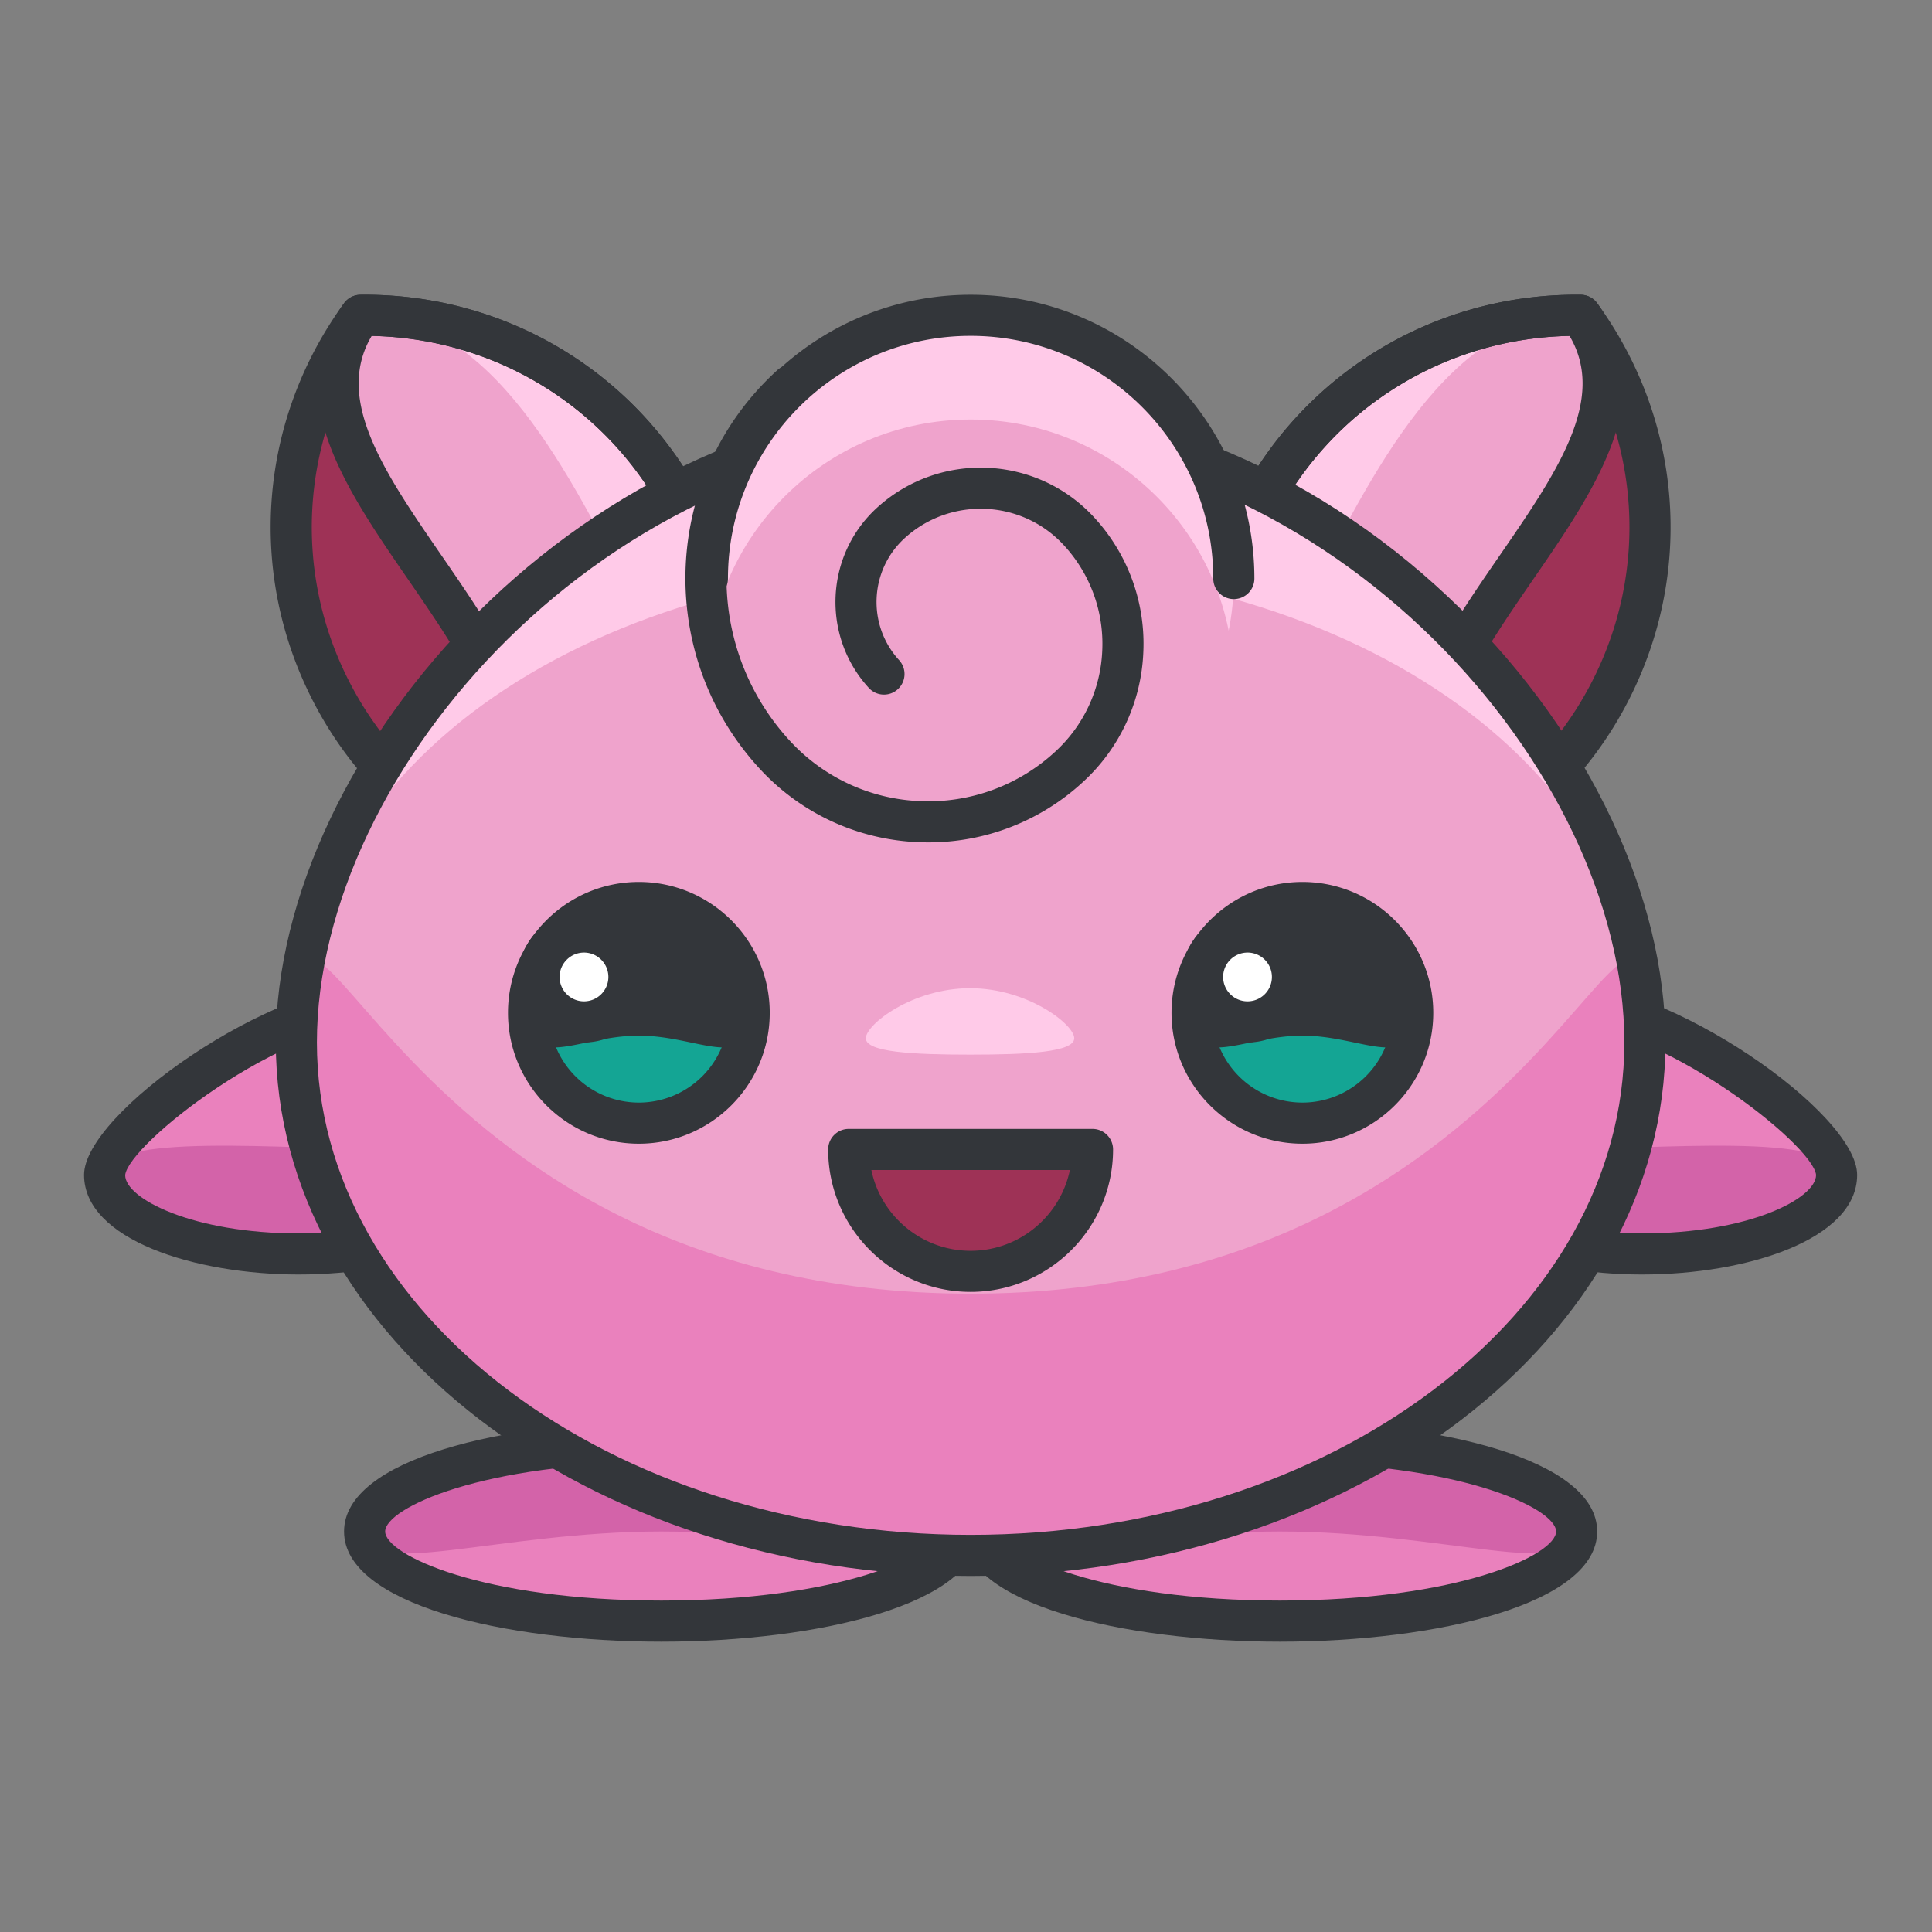 <svg width="141" height="141" fill="none" xmlns="http://www.w3.org/2000/svg">
  <rect width="100%" height="100%" fill="#808080" stroke="none"/>
  <g id="Jigglypuff">
    <g id="Group 9" fill-rule="evenodd" clip-rule="evenodd">
      <path id="Shape" d="M36.004 85.745c0 3.188-6.352 5.77-14.184 5.77-7.834 0-14.186-2.583-14.186-5.77 0-3.187 12.467-12.6 20.301-12.6 7.834 0 8.07 9.412 8.07 12.6z" fill="#EA81BD"/>
      <path id="Shape_2" d="M36.004 85.745c0 3.188-6.352 5.77-14.184 5.77-7.834 0-14.186-2.583-14.186-5.77 0-3.187 13.13-1.855 20.963-1.855 7.834 0 7.407-1.333 7.407 1.855z" fill="#D363A9"/>
      <path id="Shape_3" d="M21.82 93.016c-7.604 0-15.686-2.55-15.686-7.271 0-4.488 13.687-14.1 21.801-14.1 3.573 0 9.568 1.832 9.568 14.1.001 4.723-8.08 7.27-15.683 7.27zm6.115-18.371c-7.299 0-18.555 8.855-18.8 11.116 0 1.725 4.941 4.255 12.685 4.255 7.743 0 12.684-2.53 12.684-4.271 0-7.365-2.21-11.1-6.569-11.1z" fill="#33363A"/>
      <path id="Shape_4" d="M105.671 85.745c0 3.188 6.35 5.77 14.184 5.77s14.184-2.583 14.184-5.77c0-3.187-12.467-12.6-20.301-12.6-7.832 0-8.067 9.412-8.067 12.6z" fill="#EA81BD"/>
      <path id="Shape_5" d="M105.671 85.745c0 3.188 6.35 5.77 14.184 5.77s14.184-2.583 14.184-5.77c0-3.187-13.129-1.855-20.963-1.855-7.834 0-7.405-1.333-7.405 1.855z" fill="#D363A9"/>
      <path id="Shape_6" d="M119.855 93.016c-7.603 0-15.684-2.55-15.684-7.271 0-12.268 5.994-14.1 9.566-14.1 8.114 0 21.801 9.61 21.801 14.1.001 4.723-8.08 7.27-15.683 7.27zm-6.117-18.371c-4.357 0-6.566 3.734-6.566 11.1 0 1.74 4.941 4.27 12.684 4.27 7.743 0 12.684-2.53 12.684-4.27-.247-2.244-11.503-11.1-18.802-11.1z" fill="#33363A"/>
      <path id="Oval" d="M48.265 118.311c11.96 0 21.655-2.929 21.655-6.541 0-3.613-9.695-6.541-21.655-6.541s-21.655 2.928-21.655 6.541c0 3.612 9.696 6.541 21.655 6.541z" fill="#EA81BD"/>
      <path id="Shape_7" d="M69.92 111.77c0 3.611-9.695 0-21.654 0-11.96 0-21.655 3.611-21.655 0 0-3.613 9.695-6.541 21.655-6.541 11.958 0 21.654 2.928 21.654 6.541z" fill="#D363A9"/>
      <path id="Shape_8" d="M48.265 119.811c-11.507 0-23.155-2.762-23.155-8.041s11.648-8.041 23.155-8.041c11.506 0 23.154 2.762 23.154 8.041s-11.647 8.041-23.154 8.041zm0-13.082c-13.04 0-20.155 3.33-20.155 5.041 0 1.711 7.114 5.041 20.155 5.041s20.154-3.33 20.154-5.041c0-1.711-7.113-5.041-20.154-5.041z" fill="#33363A"/>
      <path id="Oval_2" d="M93.41 118.311c11.959 0 21.654-2.929 21.654-6.541 0-3.613-9.695-6.541-21.655-6.541s-21.655 2.928-21.655 6.541c0 3.612 9.696 6.541 21.655 6.541z" fill="#EA81BD"/>
      <path id="Shape_9" d="M71.754 111.77c0 3.611 9.695 0 21.655 0 11.959 0 21.654 3.611 21.654 0 0-3.613-9.695-6.541-21.654-6.541s-21.655 2.928-21.655 6.541z" fill="#D363A9"/>
      <path id="Shape_10" d="M93.41 119.811c-11.507 0-23.155-2.762-23.155-8.041s11.648-8.041 23.155-8.041c11.506 0 23.154 2.762 23.154 8.041s-11.648 8.041-23.154 8.041zm0-13.082c-13.04 0-20.155 3.33-20.155 5.041 0 1.711 7.114 5.041 20.155 5.041s20.154-3.33 20.154-5.041c0-1.711-7.114-5.041-20.154-5.041z" fill="#33363A"/>
      <path id="Shape_11" d="M26.322 23.013c-5.656 7.77-6.842 18.367-2.13 27.49C28.9 59.63 38.221 64.8 47.835 64.69c5.656-7.771 6.842-18.365 2.131-27.49-4.71-9.126-14.03-14.296-23.645-14.188z" fill="#9E3256"/>
      <path id="Shape_12" d="M26.322 23.013c-5.656 7.77 4.681 16.744 9.392 25.867 4.71 9.127 2.51 15.92 12.122 15.81 5.656-7.77 6.842-18.364 2.131-27.49-4.71-9.125-14.03-14.295-23.645-14.187z" fill="#FFCAE8"/>
      <path id="Shape_13" d="M26.322 23.013c-5.656 7.77 4.681 16.744 9.392 25.867 4.71 9.127 2.51 15.92 12.122 15.81 5.656-7.77 3.201-11.712-1.51-20.837-4.709-9.128-10.39-20.948-20.004-20.84z" fill="#EFA3CC"/>
      <path id="Shape_14" d="M47.608 66.19c-7.559 0-8.875-4.282-10.399-9.242-.676-2.2-1.44-4.692-2.829-7.381-1.248-2.416-2.953-4.892-4.6-7.286-4.623-6.712-9.4-13.652-4.67-20.151a1.502 1.502 0 011.195-.617l.311-.002c10.45 0 19.907 5.748 24.684 15 4.838 9.372 3.975 20.508-2.25 29.063a1.502 1.502 0 01-1.197.617h-.245zM27.126 24.517c-2.744 4.637.916 9.95 5.125 16.063 1.701 2.47 3.46 5.025 4.796 7.61 1.51 2.929 2.318 5.557 3.03 7.876 1.451 4.72 2.14 6.965 6.986 7.117 5.152-7.544 5.768-17.165 1.57-25.295-4.18-8.1-12.388-13.188-21.507-13.371z" fill="#33363A"/>
      <path id="Shape_15" d="M47.537 66.192c-10.448 0-19.905-5.748-24.679-15.002-4.838-9.37-3.976-20.505 2.251-29.061a1.502 1.502 0 011.196-.617l.311-.002c10.45 0 19.907 5.748 24.684 15 4.838 9.372 3.975 20.508-2.25 29.063a1.502 1.502 0 01-1.197.617l-.316.002zm-20.44-41.677c-5.155 7.545-5.772 17.168-1.573 25.299 4.185 8.11 12.405 13.2 21.536 13.373 5.155-7.544 5.771-17.167 1.573-25.3-4.185-8.108-12.406-13.198-21.536-13.372z" fill="#33363A"/>
      <path id="Shape_16" d="M115.351 23.013c5.656 7.77 6.842 18.367 2.131 27.49-4.709 9.127-14.03 14.297-23.644 14.188-5.657-7.771-6.842-18.365-2.13-27.49 4.71-9.126 14.03-14.296 23.643-14.188z" fill="#9E3256"/>
      <path id="Shape_17" d="M115.351 23.013c5.656 7.77-4.68 16.744-9.391 25.867-4.709 9.127-2.509 15.92-12.122 15.81-5.657-7.77-6.842-18.364-2.13-27.49 4.71-9.125 14.03-14.295 23.643-14.187z" fill="#FFCAE8"/>
      <path id="Shape_18" d="M115.351 23.013c5.656 7.77-4.68 16.744-9.391 25.867-4.709 9.127-2.509 15.92-12.122 15.81-5.657-7.77-3.202-11.712 1.51-20.837 4.708-9.128 10.39-20.948 20.003-20.84z" fill="#EFA3CC"/>
      <path id="Shape_19" d="M94.066 66.19h-.244a1.502 1.502 0 01-1.196-.617c-6.227-8.554-7.089-19.69-2.25-29.062 4.775-9.253 14.233-15.001 24.682-15.001l.311.002c.474.006.917.234 1.196.617 4.73 6.499-.049 13.44-4.67 20.152-1.648 2.394-3.352 4.869-4.6 7.286-1.387 2.688-2.153 5.18-2.829 7.38-1.525 4.96-2.842 9.244-10.4 9.244zm20.481-41.674c-9.119.183-17.326 5.27-21.507 13.372-4.198 8.13-3.582 17.752 1.57 25.295 4.846-.152 5.536-2.396 6.986-7.116.712-2.32 1.52-4.948 3.03-7.875 1.335-2.586 3.094-5.141 4.795-7.611 4.211-6.113 7.871-11.428 5.126-16.065z" fill="#33363A"/>
      <path id="Shape_20" d="M94.137 66.192l-.316-.002a1.502 1.502 0 01-1.196-.617c-6.227-8.554-7.089-19.69-2.25-29.062 4.775-9.253 14.233-15.001 24.682-15.001l.311.002c.474.006.917.234 1.196.617 6.227 8.556 7.089 19.69 2.251 29.062-4.774 9.253-14.23 15-24.678 15zm20.439-41.677c-9.129.174-17.35 5.264-21.535 13.373-4.199 8.132-3.582 17.756 1.573 25.299 9.13-.172 17.351-5.262 21.535-13.372 4.199-8.132 3.582-17.755-1.573-25.3z" fill="#33363A"/>
      <path id="Shape_21" d="M120.046 76.075c0 20.676-22.032 37.441-49.209 37.441-27.178 0-49.209-16.766-49.209-37.441 0-20.68 22.031-45.46 49.21-45.46 27.176 0 49.208 24.78 49.208 45.46z" fill="#FFCAE8"/>
      <path id="Shape_22" d="M120.046 76.075c0 20.676-22.032 37.441-49.209 37.441-27.178 0-49.209-16.766-49.209-37.441 0-20.68 22.031-34.928 49.21-34.928 27.176 0 49.208 14.248 49.208 34.928z" fill="#EFA3CC"/>
      <path id="Shape_23" d="M120.046 76.075c0 20.676-22.032 37.441-49.209 37.441-27.178 0-49.209-16.766-49.209-37.441 0-20.682 6.261 18.34 49.21 18.34 42.947 0 49.208-39.022 49.208-18.34z" fill="#EA81BD"/>
      <path id="Shape_24" d="M70.837 115.016c-27.96 0-50.709-17.47-50.709-38.941 0-21.27 22.62-46.96 50.71-46.96 13.04 0 25.771 5.473 35.848 15.407 9.305 9.174 14.86 20.97 14.86 31.553 0 21.473-22.748 38.941-50.709 38.941zm0-82.9c-26.428 0-47.709 24.048-47.709 43.959 0 19.818 21.402 35.941 47.71 35.941 26.306 0 47.708-16.123 47.708-35.941 0-19.911-21.28-43.96-47.709-43.96z" fill="#33363A"/>
      <path id="Shape_25" d="M54.675 73.917a8.05 8.05 0 01-8.053 8.05 8.05 8.05 0 01-8.05-8.05 8.05 8.05 0 018.05-8.051 8.051 8.051 0 018.053 8.05z" fill="#14A594"/>
      <path id="Shape_26" d="M54.675 73.917c0 4.449-3.605 1.664-8.053 1.664-4.446 0-8.05 2.785-8.05-1.664a8.05 8.05 0 018.05-8.051 8.051 8.051 0 018.053 8.05z" fill="#33363A"/>
      <path id="Shape_27" d="M46.623 83.468c-5.266 0-9.55-4.284-9.55-9.551s4.284-9.551 9.55-9.551c5.268 0 9.553 4.284 9.553 9.55 0 5.268-4.286 9.552-9.553 9.552zm0-16.102a6.558 6.558 0 00-6.55 6.55 6.557 6.557 0 006.55 6.552 6.56 6.56 0 006.553-6.551 6.56 6.56 0 00-6.553-6.551z" fill="#33363A"/>
      <path id="Oval_3" d="M42.62 74.58a3.281 3.281 0 100-6.561 3.281 3.281 0 000 6.562z" fill="#fff"/>
      <path id="Shape_28" d="M42.62 76.08a4.786 4.786 0 01-4.78-4.78 4.785 4.785 0 014.78-4.78 4.786 4.786 0 014.78 4.78 4.787 4.787 0 01-4.78 4.78zm0-6.56c-.982 0-1.78.798-1.78 1.779 0 .982.798 1.78 1.78 1.78.981 0 1.78-.798 1.78-1.78 0-.981-.799-1.78-1.78-1.78z" fill="#33363A"/>
      <path id="Shape_29" d="M103.102 73.917a8.049 8.049 0 01-8.05 8.05 8.05 8.05 0 01-8.053-8.05 8.05 8.05 0 018.052-8.051 8.05 8.05 0 018.051 8.05z" fill="#14A594"/>
      <path id="Shape_30" d="M103.102 73.917c0 4.449-3.604 1.664-8.05 1.664-4.448 0-8.053 2.785-8.053-1.664a8.05 8.05 0 018.052-8.051 8.05 8.05 0 018.051 8.05z" fill="#33363A"/>
      <path id="Shape_31" d="M95.051 83.468c-5.267 0-9.552-4.284-9.552-9.551s4.285-9.551 9.552-9.551c5.266 0 9.551 4.284 9.551 9.55 0 5.268-4.285 9.552-9.55 9.552zm0-16.102a6.558 6.558 0 00-6.552 6.55 6.558 6.558 0 006.552 6.552 6.558 6.558 0 006.551-6.551 6.557 6.557 0 00-6.55-6.551z" fill="#33363A"/>
      <path id="Oval_4" d="M91.046 74.58a3.28 3.28 0 100-6.56 3.28 3.28 0 000 6.56z" fill="#fff"/>
      <path id="Shape_32" d="M91.046 76.08a4.786 4.786 0 01-4.78-4.78 4.785 4.785 0 014.78-4.78 4.785 4.785 0 014.78 4.78 4.785 4.785 0 01-4.78 4.78zm0-6.56c-.98 0-1.78.798-1.78 1.779 0 .982.8 1.78 1.78 1.78a1.78 1.78 0 000-3.56z" fill="#33363A"/>
      <path id="Shape_33" d="M78.4 75.774c0 1.012-3.404 1.193-7.605 1.193-4.2 0-7.605-.182-7.605-1.193 0-1.01 3.405-3.654 7.605-3.654 4.201 0 7.605 2.645 7.605 3.654z" fill="#FFCAE8"/>
      <path id="Shape_34" d="M61.941 83.89a8.895 8.895 0 008.896 8.895 8.895 8.895 0 008.896-8.895H61.941z" fill="#9E3256"/>
      <path id="Shape_35" d="M70.837 94.284c-5.732 0-10.396-4.663-10.396-10.395a1.5 1.5 0 011.5-1.5h17.792a1.5 1.5 0 011.5 1.5c0 5.732-4.664 10.395-10.396 10.395zm-7.243-8.894c.695 3.36 3.68 5.895 7.243 5.895 3.564 0 6.548-2.534 7.244-5.895H63.594z" fill="#33363A"/>
      <path id="Oval_5" d="M70.837 61.433c10.61 0 19.21-8.6 19.21-19.21 0-10.61-8.6-19.21-19.21-19.21-10.61 0-19.21 8.6-19.21 19.21 0 10.61 8.6 19.21 19.21 19.21z" fill="#FFCAE8"/>
      <path id="Oval_6" d="M70.837 69.037c10.61 0 19.21-8.6 19.21-19.21 0-10.61-8.6-19.21-19.21-19.21-10.61 0-19.21 8.6-19.21 19.21 0 10.61 8.6 19.21 19.21 19.21z" fill="#EFA3CC"/>
      <path id="Shape_36" d="M90.046 43.723a1.5 1.5 0 01-1.5-1.5c0-9.766-7.944-17.711-17.709-17.711-9.766 0-17.71 7.945-17.71 17.71a1.5 1.5 0 11-3 0c0-11.42 9.29-20.71 20.71-20.71 11.42 0 20.71 9.29 20.71 20.71a1.5 1.5 0 01-1.5 1.5z" fill="#33363A"/>
      <path id="Shape_37" d="M67.745 61.479c-.25 0-.5-.006-.75-.017A16.617 16.617 0 0155.4 56.055c-7.64-8.343-7.07-21.346 1.27-28.986a1.5 1.5 0 112.025 2.21c-7.12 6.525-7.605 17.627-1.083 24.75a13.64 13.64 0 009.515 4.437 13.637 13.637 0 009.865-3.59 10.593 10.593 0 003.452-7.4 10.602 10.602 0 00-2.795-7.678c-3.067-3.348-8.289-3.578-11.639-.511-2.557 2.347-2.732 6.336-.39 8.892a1.5 1.5 0 01-.093 2.119c-.61.562-1.56.519-2.119-.092-3.458-3.775-3.2-9.665.575-13.131 4.57-4.185 11.692-3.873 15.878.695a13.584 13.584 0 013.58 9.836 13.57 13.57 0 01-4.422 9.48 16.593 16.593 0 01-11.274 4.393z" fill="#33363A"/>
    </g>
  </g>
</svg>
